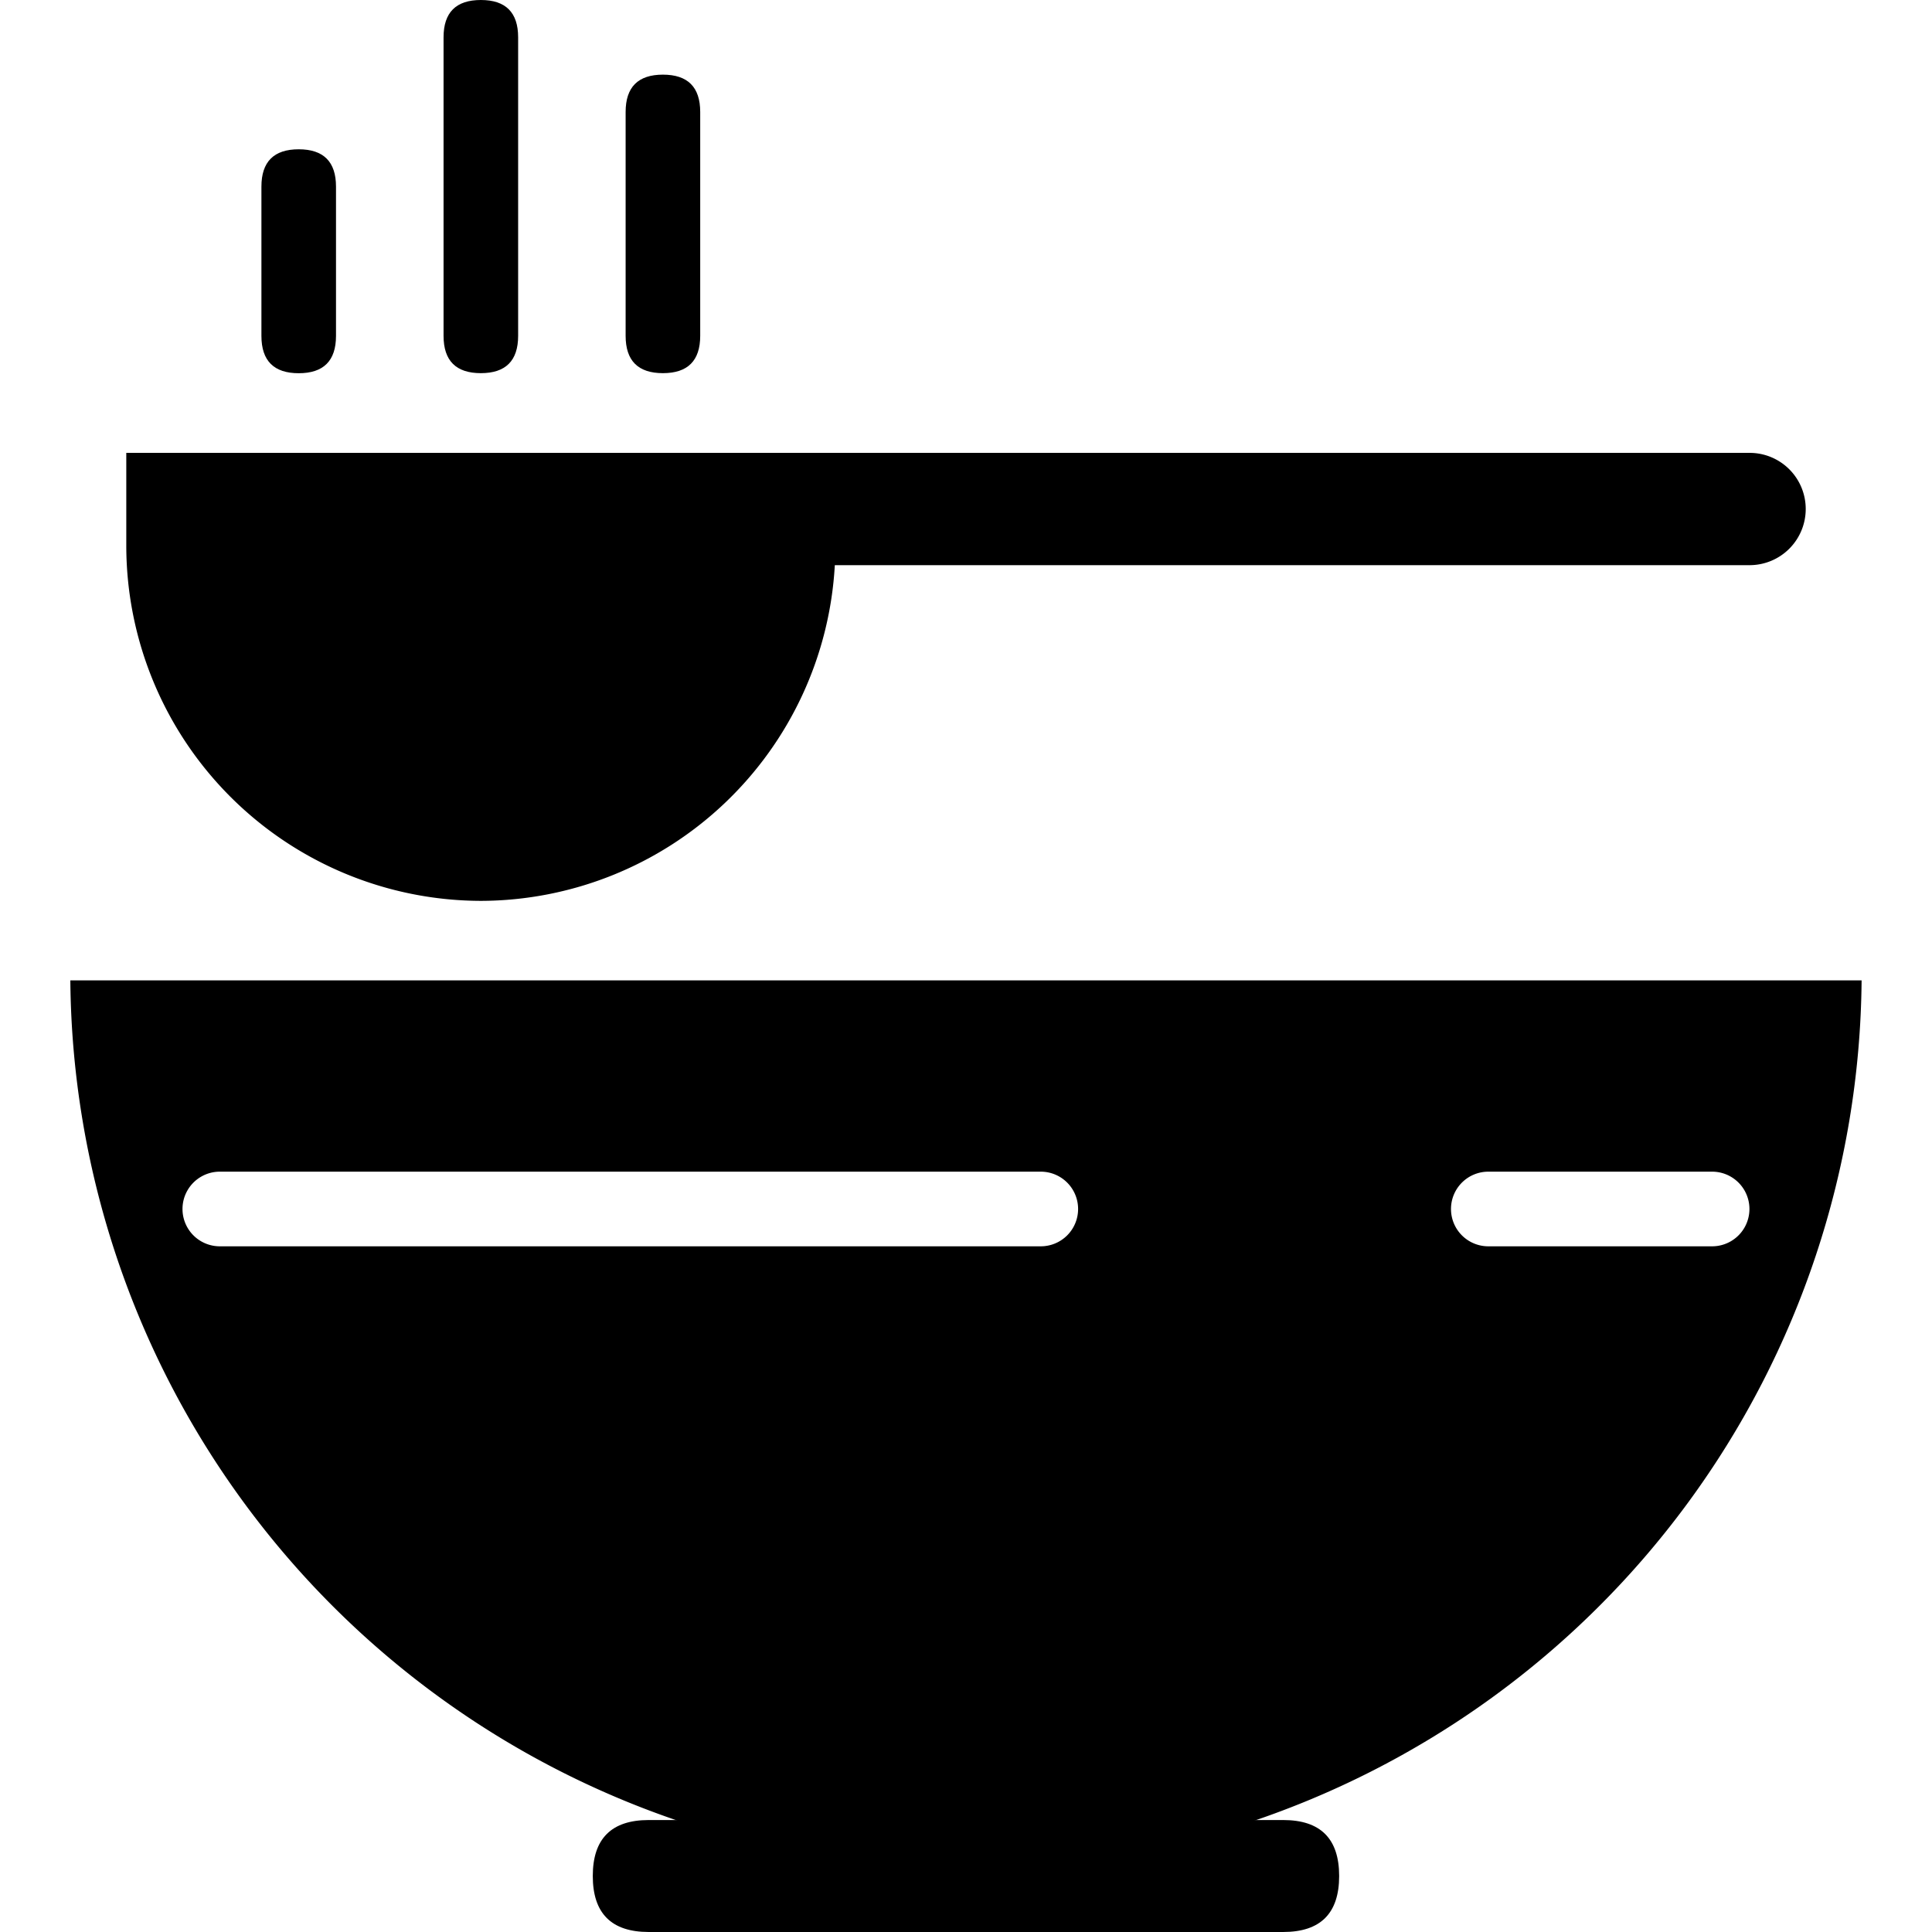 <?xml version="1.0" standalone="no"?><!DOCTYPE svg PUBLIC "-//W3C//DTD SVG 1.1//EN" "http://www.w3.org/Graphics/SVG/1.1/DTD/svg11.dtd"><svg t="1623120231533" class="icon" viewBox="0 0 1024 1024" version="1.1" xmlns="http://www.w3.org/2000/svg" p-id="52759" xmlns:xlink="http://www.w3.org/1999/xlink" width="24" height="24"><defs><style type="text/css"></style></defs><path d="M927.344 240.03H66.934V289.571a188.396 188.396 0 0 0 187.907 187.907 188.396 188.396 0 0 0 187.628-177.929h484.944a29.76 29.76 0 0 0 29.655-29.69 29.725 29.725 0 0 0-29.725-29.829z" p-id="52760"></path><path d="M235.095 0m19.782 0l-0.035 0q19.782 0 19.782 19.782l0 158.217q0 19.782-19.782 19.782l0.035 0q-19.782 0-19.782-19.782l0-158.217q0-19.782 19.782-19.782Z" p-id="52761"></path><path d="M331.595 39.563m19.782 0l-0.035 0q19.782 0 19.782 19.782l0 118.654q0 19.782-19.782 19.782l0.035 0q-19.782 0-19.782-19.782l0-118.654q0-19.782 19.782-19.782Z" p-id="52762"></path><path d="M138.559 79.126m19.782 0l-0.035 0q19.782 0 19.782 19.782l0 79.126q0 19.782-19.782 19.782l0.035 0q-19.782 0-19.782-19.782l0-79.126q0-19.782 19.782-19.782Z" p-id="52763"></path><path d="M314.186 964.655m29.655 0l336.286 0q29.655 0 29.655 29.655l0 0.035q0 29.655-29.655 29.655l-336.286 0q-29.655 0-29.655-29.655l0-0.035q0-29.655 29.655-29.655Z" p-id="52764"></path><path d="M37.279 519.623a474.722 474.722 0 0 0 949.409 0z m514.215 140.948H116.37a19.782 19.782 0 0 1 0-39.563h435.124a19.782 19.782 0 1 1 0 39.563z m356.103 0h-118.619a19.782 19.782 0 1 1 0-39.563h118.619a19.782 19.782 0 0 1 0 39.563z" p-id="52765"></path></svg>